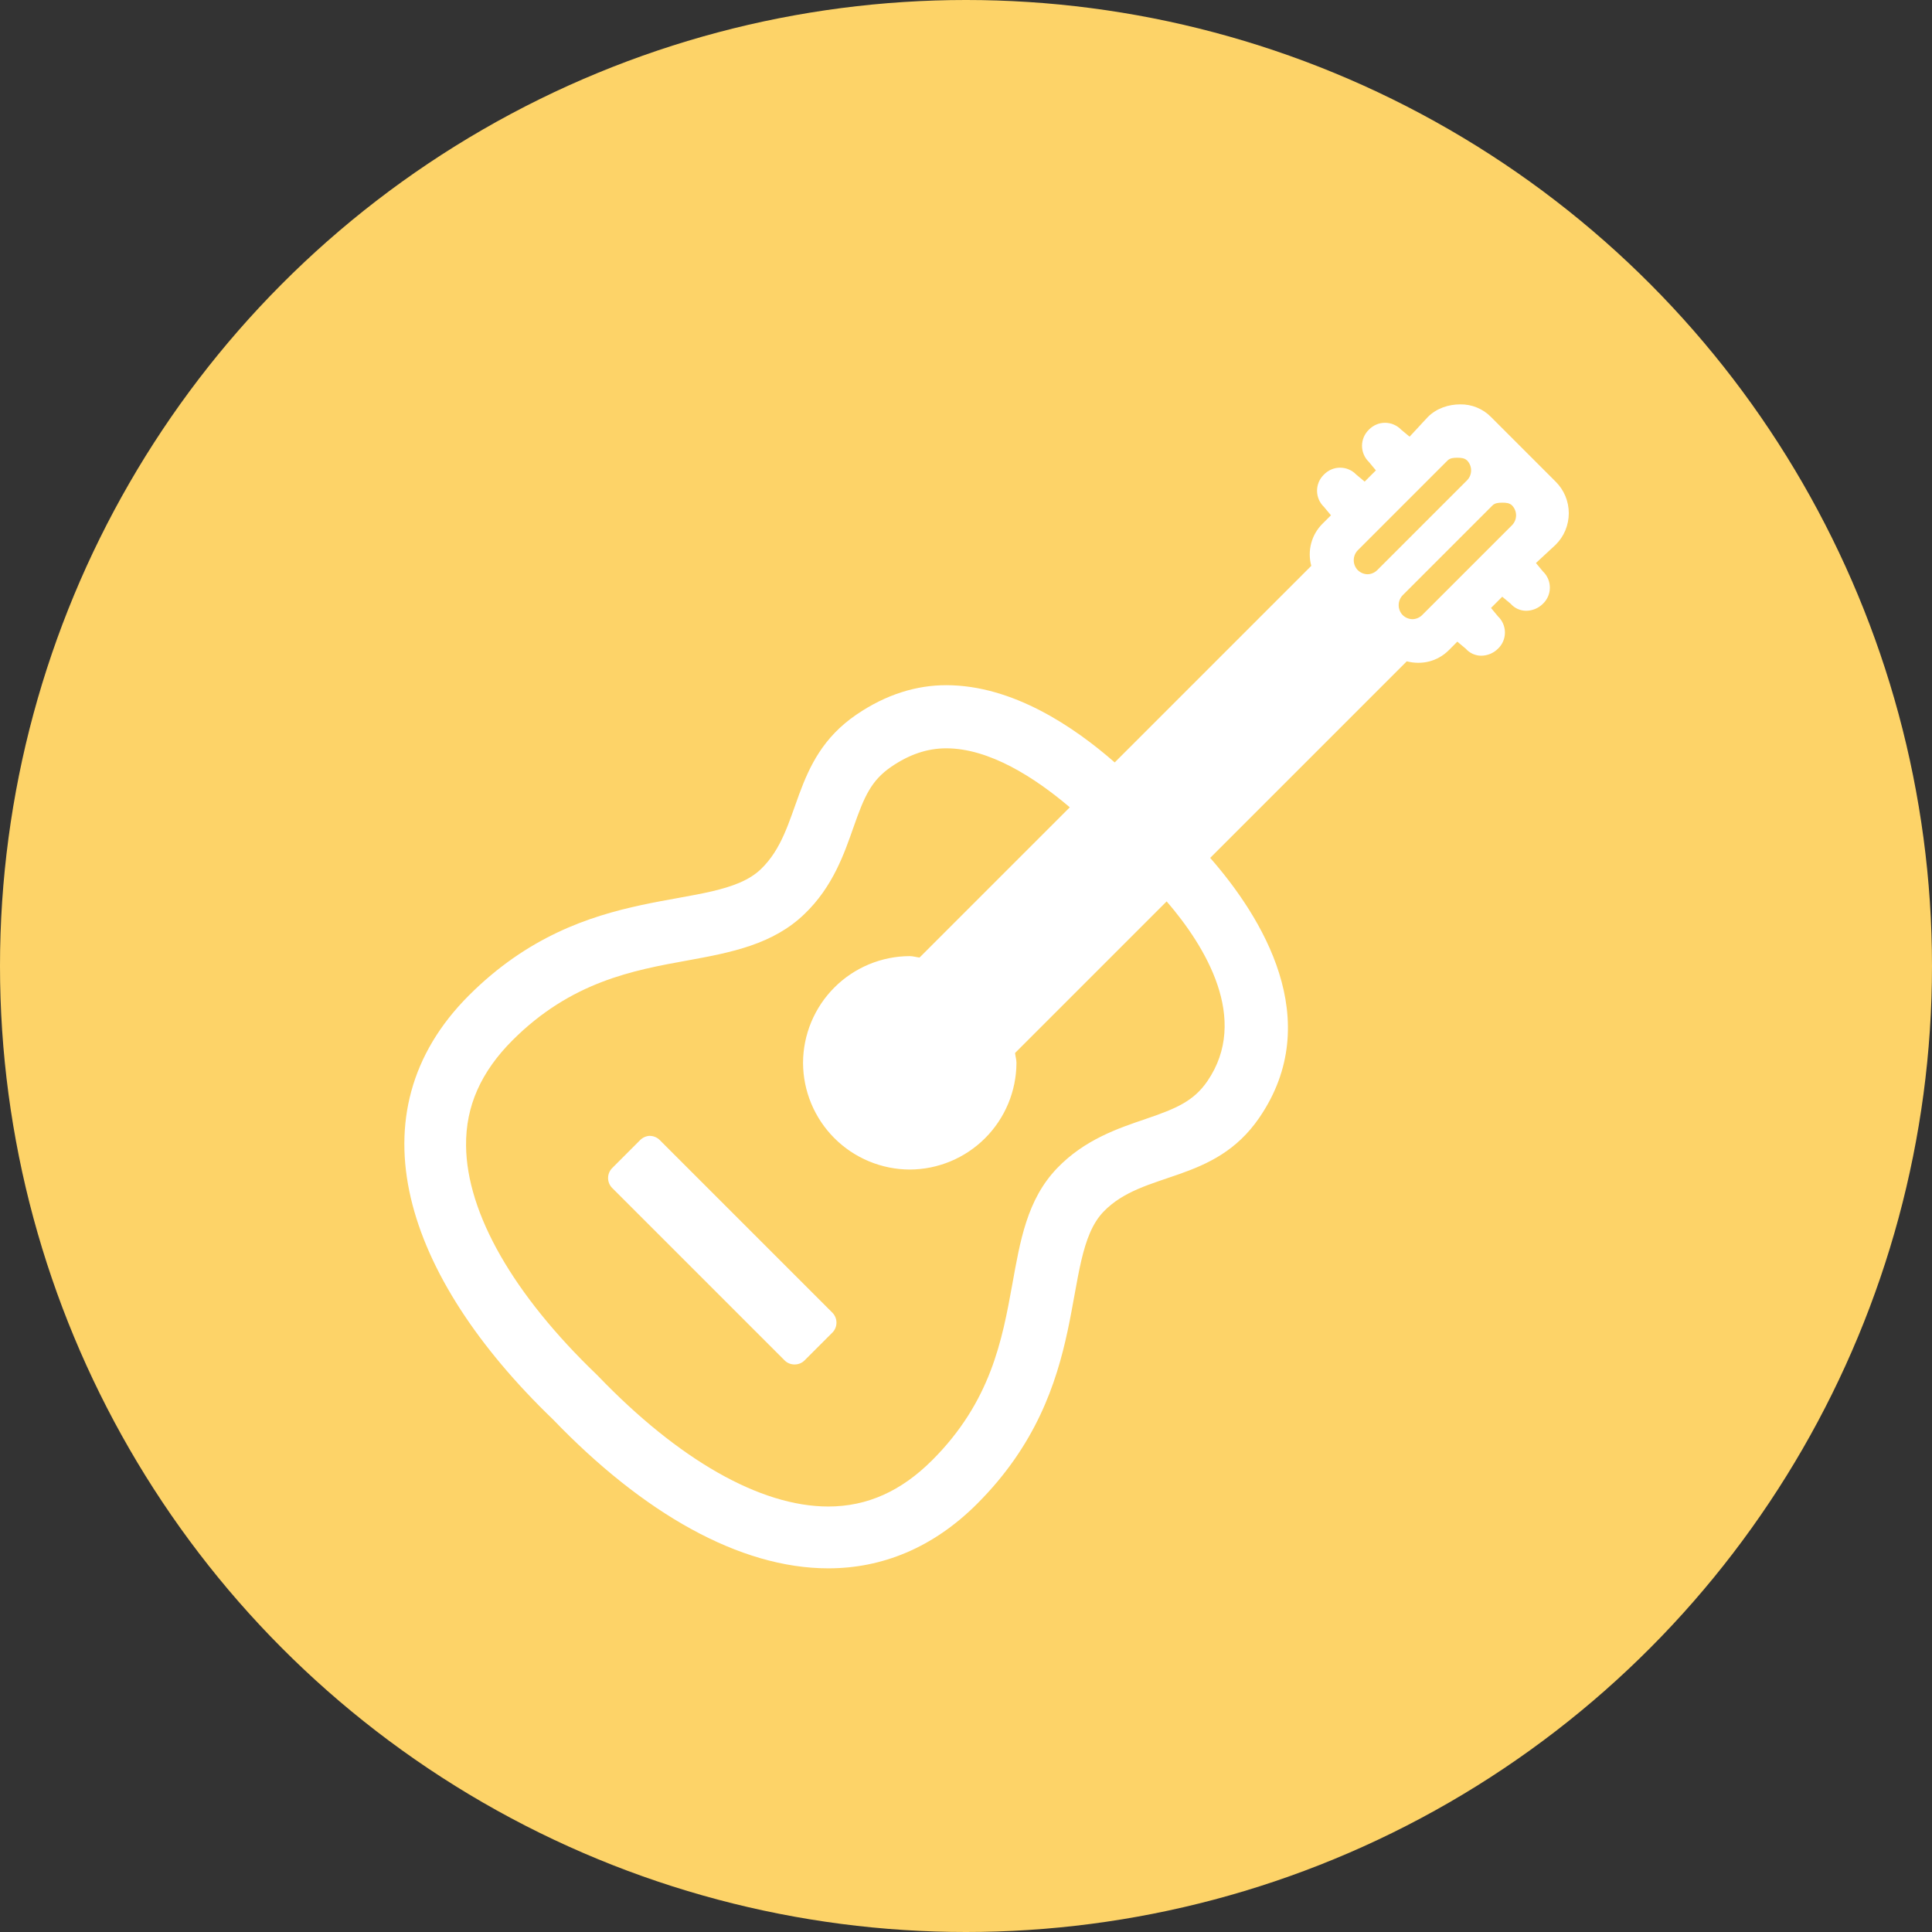 <svg width="43" height="43" viewBox="0 0 43 43" fill="none" xmlns="http://www.w3.org/2000/svg">
<rect x="0" y="0" width="43" height="43" fill="#333333" stroke="none"/>
<circle cx="21.5" cy="21.5" r="21.5" fill="#FDD368"/>
<path d="M32.498 9C32.242 9 31.974 9.086 31.779 9.281L31.373 9.719L31.185 9.563C31.139 9.515 31.083 9.476 31.021 9.45C30.96 9.423 30.893 9.41 30.826 9.41C30.759 9.41 30.693 9.423 30.631 9.45C30.57 9.476 30.514 9.515 30.467 9.563C30.419 9.61 30.38 9.665 30.354 9.727C30.328 9.789 30.314 9.855 30.314 9.922C30.314 9.989 30.328 10.056 30.354 10.117C30.38 10.179 30.419 10.235 30.467 10.281L30.623 10.469L30.373 10.719L30.185 10.562C30.139 10.514 30.083 10.475 30.021 10.449C29.96 10.422 29.893 10.409 29.826 10.409C29.759 10.409 29.693 10.422 29.631 10.449C29.57 10.475 29.514 10.514 29.467 10.562C29.419 10.609 29.38 10.664 29.353 10.726C29.327 10.788 29.313 10.855 29.313 10.922C29.313 10.989 29.327 11.056 29.353 11.118C29.38 11.18 29.419 11.236 29.467 11.282L29.623 11.469L29.435 11.656C29.314 11.776 29.227 11.926 29.183 12.091C29.139 12.256 29.14 12.43 29.185 12.594L24.81 16.969C23.907 16.179 22.541 15.25 21.06 15.25C20.403 15.25 19.728 15.45 19.06 15.906C17.578 16.919 17.862 18.454 16.935 19.344C15.895 20.344 13.052 19.538 10.435 22.156C7.818 24.772 8.978 28.391 12.31 31.594C14.308 33.672 16.458 34.906 18.435 34.906C19.626 34.906 20.763 34.454 21.748 33.469C24.365 30.852 23.559 28.011 24.56 26.969C25.45 26.044 27.015 26.358 28.029 24.875C29.516 22.702 28.081 20.404 26.935 19.094L31.31 14.719C31.64 14.803 31.989 14.728 32.248 14.469L32.435 14.281L32.623 14.438C32.666 14.487 32.719 14.526 32.778 14.553C32.837 14.579 32.901 14.594 32.966 14.594C33.107 14.593 33.242 14.537 33.341 14.437C33.39 14.391 33.428 14.335 33.455 14.273C33.481 14.212 33.495 14.145 33.495 14.078C33.495 14.011 33.481 13.945 33.455 13.883C33.428 13.821 33.39 13.765 33.341 13.719L33.185 13.531L33.435 13.281L33.623 13.438C33.666 13.487 33.719 13.526 33.778 13.553C33.837 13.579 33.901 13.594 33.966 13.594C34.107 13.593 34.242 13.537 34.341 13.437C34.39 13.391 34.428 13.335 34.455 13.273C34.481 13.212 34.495 13.145 34.495 13.078C34.495 13.011 34.481 12.945 34.455 12.883C34.428 12.821 34.39 12.765 34.341 12.719L34.185 12.531L34.623 12.125C34.716 12.033 34.79 11.924 34.84 11.803C34.89 11.682 34.916 11.553 34.916 11.422C34.916 11.291 34.89 11.162 34.84 11.041C34.79 10.921 34.716 10.811 34.623 10.719L33.184 9.28C33.095 9.189 32.988 9.118 32.87 9.07C32.752 9.021 32.626 8.998 32.498 9ZM32.435 10.188C32.512 10.188 32.595 10.192 32.654 10.25C32.711 10.309 32.742 10.388 32.742 10.469C32.742 10.551 32.711 10.629 32.654 10.688L30.654 12.688C30.596 12.746 30.518 12.78 30.435 12.781C30.353 12.779 30.275 12.745 30.217 12.687C30.161 12.628 30.13 12.55 30.13 12.469C30.13 12.387 30.161 12.309 30.217 12.25L32.217 10.25C32.275 10.192 32.359 10.188 32.435 10.188ZM33.435 11.188C33.512 11.188 33.595 11.191 33.654 11.25C33.711 11.309 33.743 11.387 33.743 11.469C33.743 11.551 33.711 11.629 33.654 11.688L31.654 13.688C31.596 13.746 31.518 13.78 31.435 13.781C31.354 13.779 31.275 13.746 31.217 13.688C31.161 13.629 31.13 13.551 31.13 13.469C31.13 13.388 31.161 13.309 31.217 13.25L33.217 11.25C33.275 11.192 33.359 11.188 33.435 11.188ZM21.06 16.655C22.02 16.655 23.034 17.307 23.81 17.968L20.466 21.312C20.392 21.304 20.324 21.28 20.248 21.28C19.619 21.282 19.016 21.533 18.571 21.978C18.126 22.423 17.875 23.026 17.873 23.655C17.875 24.284 18.126 24.887 18.571 25.332C19.016 25.777 19.619 26.028 20.248 26.03C20.878 26.028 21.48 25.777 21.925 25.332C22.37 24.887 22.621 24.284 22.623 23.655C22.623 23.579 22.599 23.511 22.592 23.436L25.966 20.062C26.834 21.068 27.814 22.686 26.873 24.062C26.567 24.508 26.182 24.672 25.498 24.905C24.896 25.11 24.143 25.36 23.529 25.999C22.855 26.7 22.705 27.622 22.529 28.593C22.307 29.812 22.058 31.19 20.748 32.499C20.06 33.187 19.302 33.53 18.435 33.53C16.918 33.53 15.098 32.484 13.31 30.624C13.3 30.613 13.29 30.603 13.279 30.593C11.434 28.822 10.388 27.01 10.373 25.5C10.363 24.619 10.707 23.855 11.404 23.156C12.714 21.846 14.092 21.596 15.31 21.375C16.281 21.199 17.204 21.018 17.904 20.344C18.538 19.736 18.789 19.001 18.998 18.406C19.238 17.724 19.388 17.372 19.842 17.062C20.23 16.797 20.632 16.655 21.06 16.655ZM14.466 25.28C14.384 25.282 14.306 25.316 14.248 25.374L13.623 26C13.566 26.059 13.534 26.137 13.534 26.219C13.534 26.301 13.566 26.38 13.623 26.438L17.466 30.281C17.584 30.398 17.786 30.398 17.904 30.281L18.529 29.656C18.586 29.598 18.617 29.519 18.617 29.438C18.617 29.356 18.586 29.278 18.529 29.219L14.685 25.375C14.628 25.317 14.55 25.283 14.467 25.281L14.466 25.28Z" fill="white"/>
</svg>
